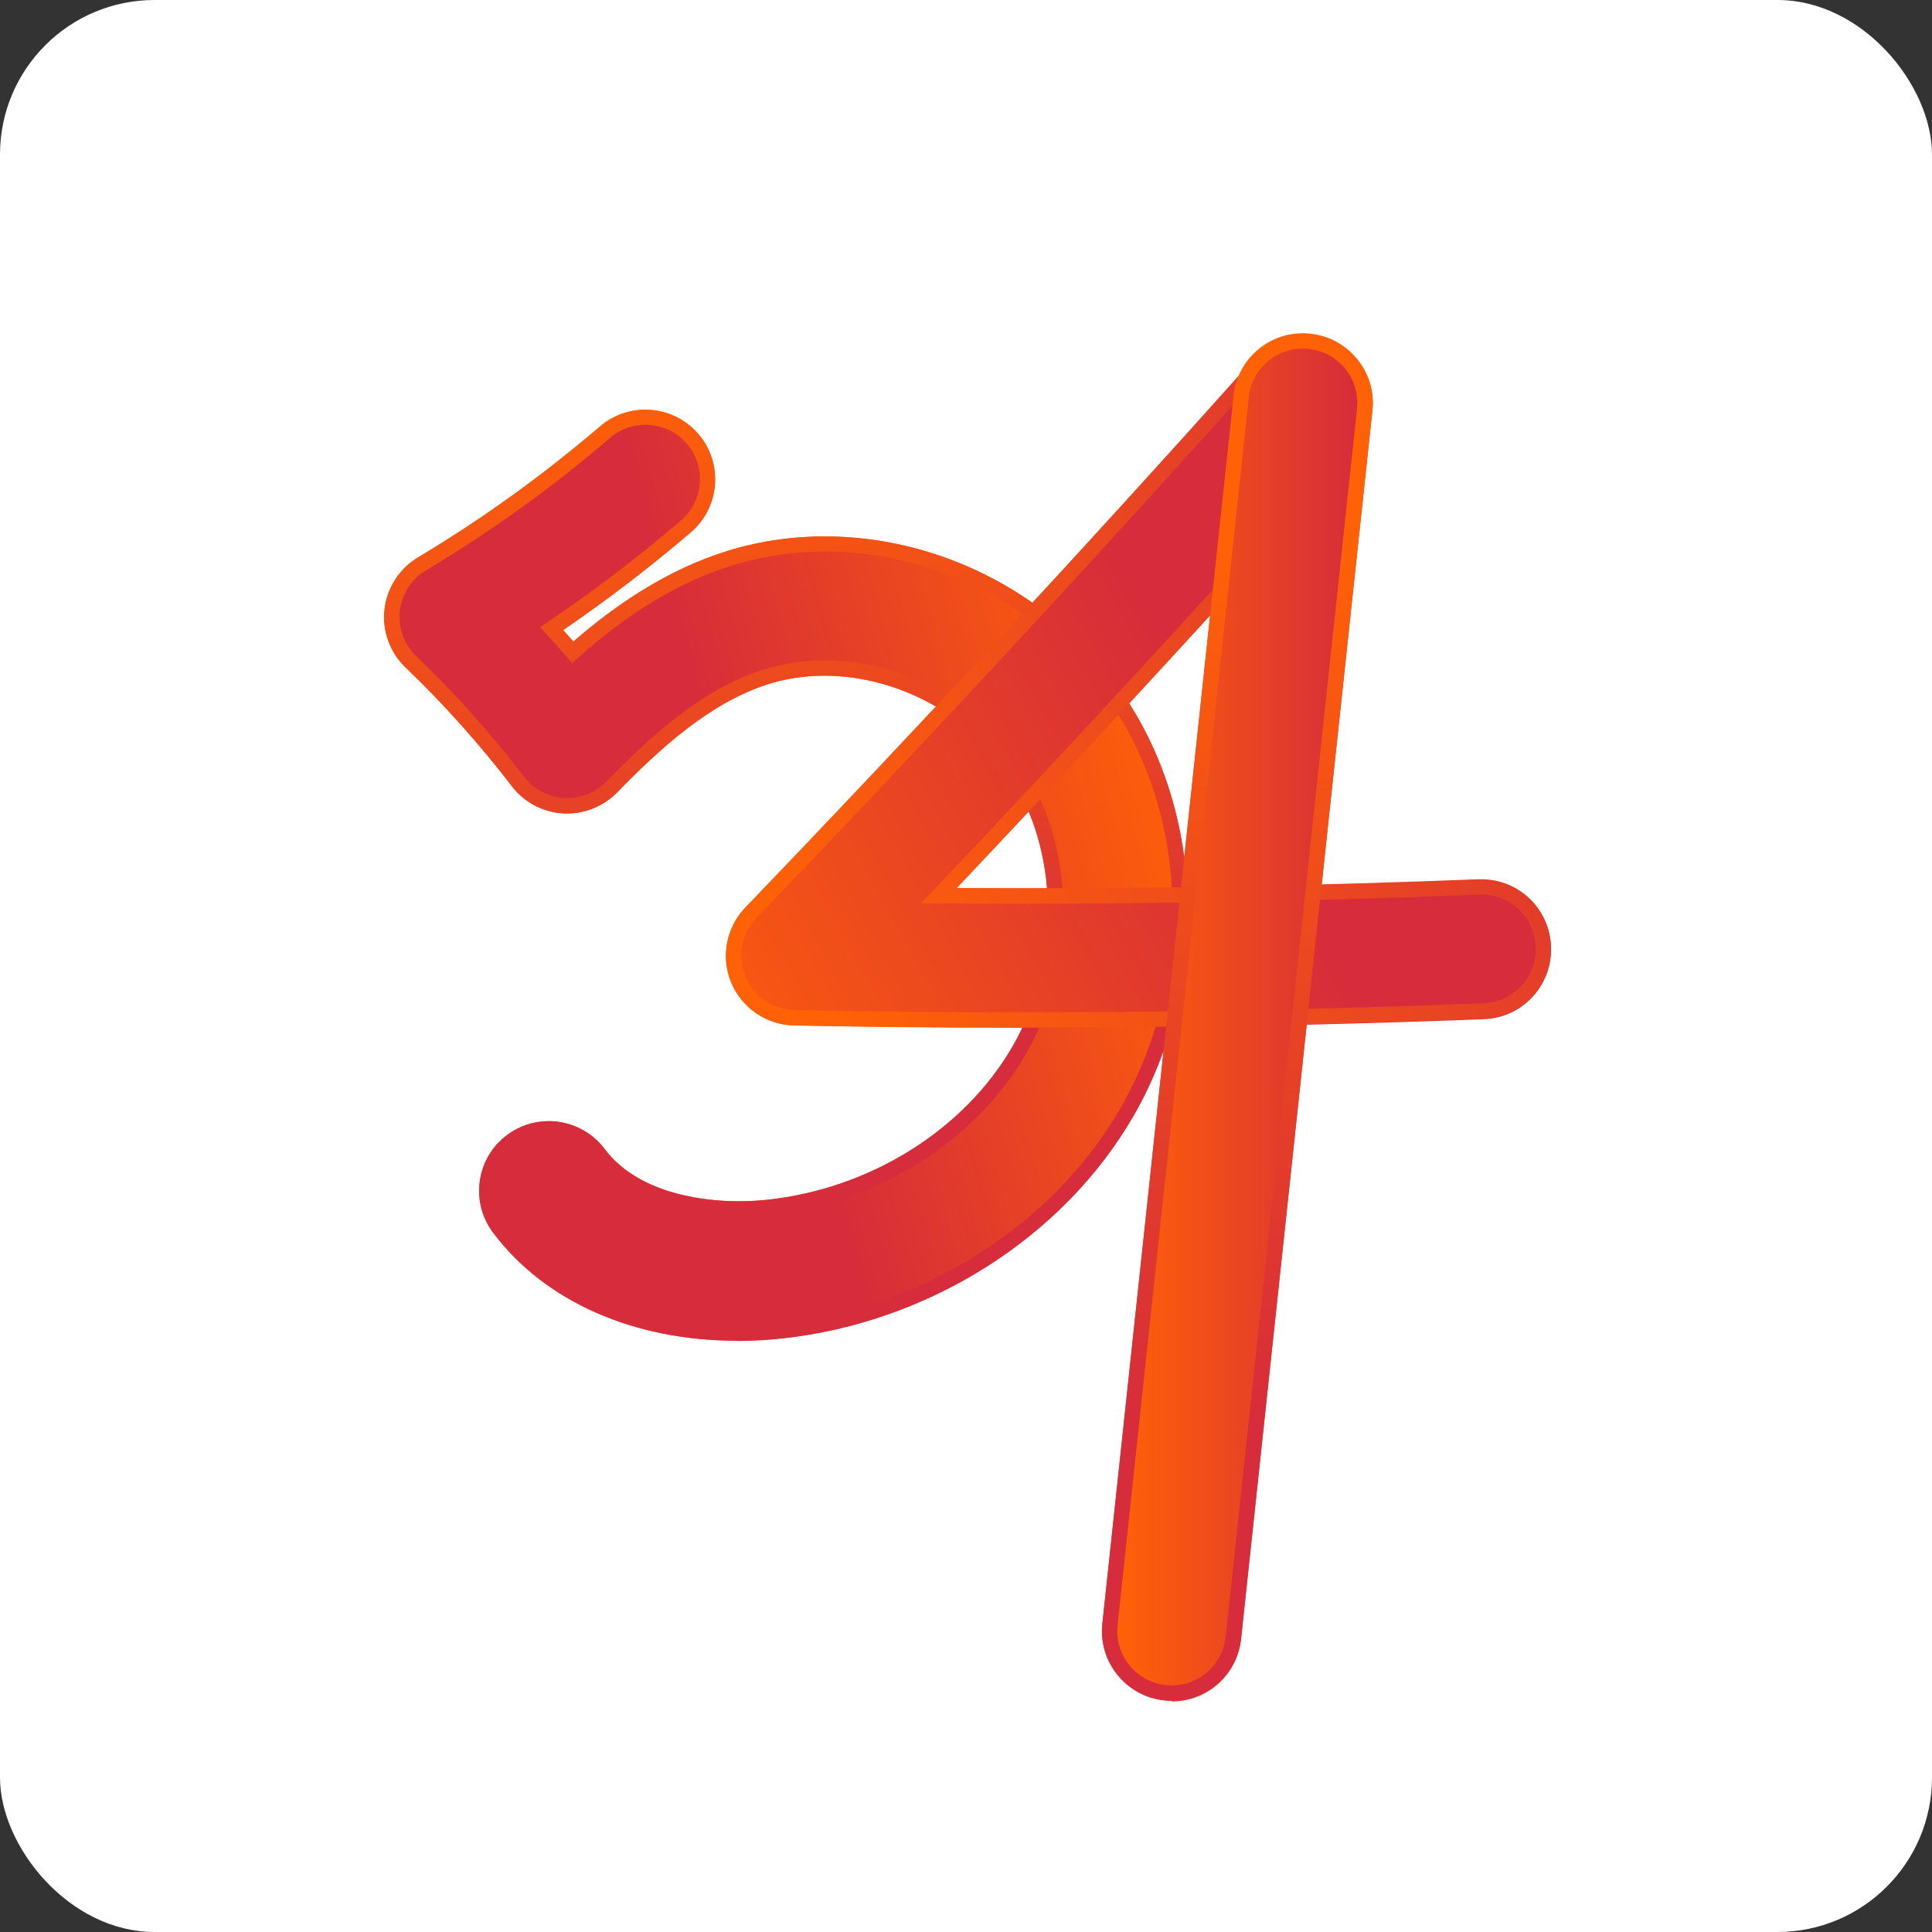 <svg width="400" height="400" viewBox="0 0 400 400" fill="none" xmlns="http://www.w3.org/2000/svg">
<rect x="0" y="0" width="400" height="400" fill="#333333" stroke="none"/>
<rect width="400" height="400" rx="32" fill="white"/>
<g clip-path="url(#clip0_137_41)">
<path d="M242.593 352.126C242.08 352.126 241.567 352.09 241.055 352.035C237.226 351.632 233.782 349.748 231.346 346.747C228.927 343.746 227.81 339.995 228.231 336.153L240.908 217.498C239.223 222.218 237.153 226.737 234.698 230.982C220.189 256.141 192.308 273.779 161.954 277.054C158.803 277.402 155.652 277.566 152.556 277.566C131.16 277.566 112.75 269.406 102.088 255.171C99.78 252.079 98.809 248.291 99.359 244.485C99.908 240.68 101.905 237.295 105.001 234.989C107.511 233.105 110.515 232.117 113.647 232.117C118.172 232.117 122.495 234.276 125.207 237.899C132.516 247.651 147.006 248.712 152.886 248.712C154.883 248.712 156.898 248.602 158.858 248.401C180.218 246.114 199.691 233.928 209.674 216.619C210.371 215.412 211.03 214.131 211.671 212.777H211.635C195.954 212.777 180.09 212.612 164.464 212.32C158.73 212.21 153.601 208.715 151.402 203.427C149.204 198.139 150.358 192.047 154.333 187.911C166.497 175.268 179.412 161.619 193.774 146.268C186.648 142.133 178.551 139.9 170.655 139.9C166.497 139.9 162.504 140.523 158.748 141.748C146.823 145.627 136.418 155.197 127.826 164.034C125.115 166.815 121.36 168.425 117.494 168.425C117.201 168.425 116.908 168.425 116.615 168.407C112.438 168.169 108.555 166.12 106.008 162.79C99.322 154.081 91.921 145.792 83.989 138.199C80.765 135.107 79.135 130.606 79.648 126.178C80.161 121.75 82.744 117.725 86.572 115.437C99.835 107.515 112.512 98.385 124.254 88.322C126.874 86.071 130.208 84.845 133.651 84.845C137.865 84.845 141.858 86.675 144.606 89.877C149.79 95.915 149.094 105.027 143.049 110.205C134.659 117.395 125.793 124.183 116.615 130.459C117.329 131.246 118.044 132.051 118.74 132.856C129.163 123.817 139.349 117.761 149.809 114.358C156.513 112.181 163.566 111.083 170.802 111.083C185.97 111.083 201.12 115.95 213.778 124.824C228.671 108.686 243.051 92.877 256.552 77.801C258.824 72.568 264.045 69.091 269.76 69.091C270.273 69.091 270.786 69.128 271.317 69.183C275.146 69.585 278.59 71.47 281.026 74.471C283.462 77.471 284.562 81.222 284.14 85.065L273.644 183.191C285.936 182.88 296.341 182.55 306.123 182.166C306.324 182.166 306.526 182.166 306.727 182.166C314.495 182.166 320.814 188.241 321.126 196.017C321.272 199.859 319.917 203.537 317.316 206.373C314.696 209.209 311.142 210.856 307.277 211.002C295.938 211.46 283.902 211.825 270.548 212.155L256.955 339.373C256.167 346.729 250.012 352.272 242.612 352.272L242.593 352.126ZM198.042 183.886C202.475 183.904 206.89 183.923 211.323 183.923C213.137 183.923 214.969 183.923 216.782 183.923C216.324 178.324 215.023 172.926 212.99 168.023C207.897 173.457 202.896 178.781 198.042 183.904V183.886ZM233.8 145.609C239.809 155.069 243.674 165.9 245.195 177.464L250.544 127.404C245.286 133.149 239.754 139.187 233.8 145.609Z" fill="url(#paint0_linear_137_41)"/>
<path d="M306.233 185.222C294.216 185.698 282.162 186.045 270.09 186.356L280.971 84.626C281.631 78.441 277.143 72.897 270.969 72.239C265.767 71.69 261.059 74.764 259.282 79.429C244.444 96.006 229.386 112.528 214.199 128.977C196.174 115.309 172.158 110.369 150.798 117.322C138.066 121.457 127.46 129.124 118.447 137.302C116.285 134.777 114.069 132.271 111.816 129.837C121.983 123.086 131.765 115.694 140.997 107.753C145.724 103.709 146.255 96.592 142.206 91.871C138.158 87.151 131.032 86.62 126.306 90.664C114.435 100.837 101.612 110.077 88.203 118.091C85.18 119.884 83.183 122.994 82.799 126.471C82.396 129.965 83.66 133.423 86.188 135.857C94.23 143.578 101.74 151.958 108.518 160.814C110.515 163.412 113.538 165.022 116.817 165.205C120.096 165.406 123.283 164.162 125.555 161.802C134.421 152.672 145.174 142.791 157.759 138.711C171.168 134.357 186.648 137.357 198.702 145.627C184.743 160.576 170.71 175.451 156.623 190.089C153.527 193.309 152.63 198.066 154.334 202.201C156.055 206.337 160.049 209.063 164.519 209.154C180.163 209.465 195.881 209.612 211.635 209.612C213.228 209.612 214.822 209.593 216.416 209.593C215.317 212.557 214.016 215.467 212.422 218.211C201.944 236.38 181.537 249.17 159.188 251.566C146.786 252.902 130.666 250.524 122.66 239.82C118.923 234.843 111.871 233.837 106.888 237.551C101.905 241.284 100.879 248.328 104.616 253.305C114.747 266.844 132.259 274.438 152.538 274.438C155.506 274.438 158.528 274.273 161.588 273.944C190.971 270.778 217.918 253.744 231.932 229.446C235.577 223.133 238.27 216.382 240.065 209.429C241.696 209.41 243.326 209.374 244.956 209.356L231.364 336.519C230.704 342.703 235.193 348.247 241.366 348.906C241.769 348.943 242.172 348.979 242.575 348.979C248.254 348.979 253.145 344.698 253.768 338.916L267.653 208.935C280.843 208.624 293.996 208.239 307.112 207.727C313.341 207.471 318.177 202.238 317.92 196.035C317.664 189.833 312.443 184.984 306.215 185.24L306.233 185.222ZM190.715 186.997C198.445 178.855 206.157 170.676 213.833 162.442C217.771 169.834 219.878 178.361 220.098 187.07C210.297 187.106 200.478 187.07 190.696 186.997H190.715ZM242.722 186.85C242.41 172.14 238.179 157.685 230.045 145.664C229.953 145.536 229.862 145.408 229.77 145.28C238.124 136.241 246.459 127.184 254.72 118.091L247.375 186.795C245.817 186.814 244.279 186.814 242.722 186.832V186.85Z" fill="url(#paint1_linear_137_41)"/>
<path d="M152.538 277.585C131.142 277.585 112.731 269.424 102.07 255.189C99.762 252.097 98.791 248.31 99.34 244.485C99.89 240.68 101.887 237.295 104.983 234.989C107.492 233.105 110.497 232.117 113.629 232.117C118.154 232.117 122.477 234.276 125.188 237.899C132.497 247.651 146.988 248.712 152.868 248.712C154.865 248.712 156.88 248.602 158.84 248.401C180.2 246.114 199.672 233.928 209.656 216.619C219.768 199.091 219.383 175.836 208.722 160.045C200.46 147.805 185.512 139.882 170.655 139.882C166.497 139.882 162.467 140.504 158.693 141.73C146.768 145.609 136.363 155.178 127.771 164.016C125.06 166.797 121.305 168.407 117.439 168.407C117.146 168.407 116.853 168.407 116.56 168.389C112.365 168.151 108.5 166.102 105.954 162.753C99.267 154.044 91.866 145.755 83.934 138.162C80.71 135.07 79.08 130.569 79.593 126.141C80.106 121.713 82.689 117.688 86.517 115.401C99.78 107.478 112.457 98.348 124.199 88.285C126.819 86.034 130.153 84.808 133.597 84.808C137.81 84.808 141.803 86.638 144.551 89.84C149.735 95.878 149.039 104.99 142.994 110.168C134.604 117.359 125.738 124.147 116.56 130.423C117.275 131.209 117.989 132.014 118.685 132.82C129.108 123.781 139.294 117.725 149.754 114.321C156.458 112.144 163.529 111.046 170.765 111.046C195.239 111.046 218.944 123.653 232.646 143.944C249.499 168.901 250.306 203.903 234.661 231.056C220.153 256.214 192.272 273.852 161.917 277.127C158.767 277.475 155.616 277.639 152.52 277.639L152.538 277.585Z" fill="url(#paint2_linear_137_41)"/>
<path d="M152.538 274.419C132.259 274.419 114.747 266.826 104.616 253.286C100.879 248.31 101.905 241.247 106.888 237.533C111.871 233.8 118.942 234.825 122.66 239.802C130.666 250.487 146.786 252.866 159.188 251.548C181.537 249.151 201.926 236.362 212.422 218.193C223.121 199.658 222.681 175.012 211.378 158.271C199.709 140.98 176.646 132.582 157.759 138.711C145.174 142.81 134.403 152.69 125.555 161.802C123.265 164.144 120.096 165.406 116.817 165.205C113.538 165.022 110.515 163.412 108.518 160.814C101.74 151.976 94.23 143.578 86.188 135.857C83.66 133.423 82.396 129.947 82.799 126.471C83.202 122.976 85.198 119.884 88.203 118.091C101.63 110.077 114.454 100.837 126.306 90.663C131.032 86.62 138.14 87.15 142.206 91.871C146.255 96.592 145.724 103.691 140.997 107.753C131.746 115.675 121.983 123.067 111.816 129.837C114.087 132.289 116.285 134.777 118.447 137.302C127.46 129.105 138.066 121.457 150.798 117.322C179.375 108.046 212.715 119.975 230.082 145.701C246.275 169.688 247.045 203.336 231.968 229.445C217.955 253.744 191.008 270.778 161.624 273.944C158.565 274.273 155.524 274.438 152.575 274.438L152.538 274.419Z" fill="url(#paint3_linear_137_41)"/>
<path d="M211.616 212.759C195.935 212.759 180.071 212.594 164.445 212.301C158.712 212.191 153.582 208.697 151.384 203.409C149.186 198.121 150.34 192.028 154.315 187.893C189.432 151.373 224.366 113.699 258.146 75.916C260.875 72.861 264.814 71.104 268.917 71.104C272.471 71.104 275.878 72.403 278.535 74.763C284.47 80.051 284.983 89.2 279.689 95.128C253.09 124.879 225.63 154.703 198.024 183.868C202.567 183.886 207.128 183.904 211.671 183.904C243.106 183.904 274.871 183.282 306.086 182.038C306.288 182.038 306.489 182.038 306.691 182.038C314.458 182.038 320.796 188.113 321.089 195.889C321.236 199.731 319.88 203.409 317.279 206.245C314.659 209.081 311.106 210.728 307.24 210.874C275.64 212.137 243.454 212.759 211.598 212.759H211.616Z" fill="url(#paint4_linear_137_41)"/>
<path d="M211.616 209.593C195.88 209.593 180.163 209.447 164.5 209.136C160.03 209.044 156.019 206.318 154.315 202.183C152.593 198.048 153.491 193.309 156.605 190.071C191.74 153.532 226.711 115.822 260.527 78.02C264.667 73.391 271.793 72.989 276.446 77.124C281.081 81.259 281.484 88.376 277.344 93.024C249.096 124.623 220.024 156.148 190.733 186.997C229.202 187.344 267.946 186.74 306.251 185.222C312.479 184.966 317.719 189.814 317.957 196.017C318.213 202.238 313.359 207.471 307.149 207.709C275.494 208.971 243.509 209.593 211.634 209.593H211.616Z" fill="url(#paint5_linear_137_41)"/>
<path d="M242.593 352.126C242.08 352.126 241.567 352.09 241.055 352.053C233.141 351.211 227.389 344.094 228.231 336.19L255.398 81.899C256.186 74.544 262.341 69 269.742 69C270.255 69 270.768 69.018 271.299 69.091C275.127 69.494 278.571 71.379 281.008 74.379C283.444 77.38 284.543 81.131 284.122 84.973L256.937 339.245C256.149 346.6 249.994 352.144 242.593 352.144V352.126Z" fill="url(#paint6_linear_137_41)"/>
<path d="M242.593 348.961C242.19 348.961 241.787 348.942 241.384 348.888C235.192 348.229 230.723 342.685 231.382 336.501L258.549 82.229C259.208 76.044 264.759 71.561 270.951 72.239C277.142 72.897 281.612 78.441 280.953 84.626L253.768 338.897C253.145 344.679 248.254 348.961 242.575 348.961H242.593Z" fill="url(#paint7_linear_137_41)"/>
</g>
<defs>
<linearGradient id="paint0_linear_137_41" x1="79.538" y1="210.563" x2="321.126" y2="210.563" gradientUnits="userSpaceOnUse">
<stop stop-color="#FF6107"/>
<stop offset="1" stop-color="#D62C3B"/>
</linearGradient>
<linearGradient id="paint1_linear_137_41" x1="82.689" y1="210.563" x2="317.957" y2="210.563" gradientUnits="userSpaceOnUse">
<stop stop-color="#FF6107"/>
<stop offset="1" stop-color="#D62C3B"/>
</linearGradient>
<linearGradient id="paint2_linear_137_41" x1="153.619" y1="73.885" x2="170.067" y2="223.21" gradientUnits="userSpaceOnUse">
<stop stop-color="#FF6107"/>
<stop offset="1" stop-color="#D62C3B"/>
</linearGradient>
<linearGradient id="paint3_linear_137_41" x1="243.967" y1="154.556" x2="152.957" y2="179.954" gradientUnits="userSpaceOnUse">
<stop stop-color="#FF6107"/>
<stop offset="1" stop-color="#D62C3B"/>
</linearGradient>
<linearGradient id="paint4_linear_137_41" x1="171.205" y1="209.191" x2="345.109" y2="107.242" gradientUnits="userSpaceOnUse">
<stop stop-color="#FF6107"/>
<stop offset="1" stop-color="#D62C3B"/>
</linearGradient>
<linearGradient id="paint5_linear_137_41" x1="132.516" y1="224.56" x2="256.119" y2="157.891" gradientUnits="userSpaceOnUse">
<stop stop-color="#FF6107"/>
<stop offset="1" stop-color="#D62C3B"/>
</linearGradient>
<linearGradient id="paint6_linear_137_41" x1="251.569" y1="112.345" x2="260.122" y2="295.699" gradientUnits="userSpaceOnUse">
<stop stop-color="#FF6107"/>
<stop offset="1" stop-color="#D62C3B"/>
</linearGradient>
<linearGradient id="paint7_linear_137_41" x1="231.309" y1="210.563" x2="281.026" y2="210.563" gradientUnits="userSpaceOnUse">
<stop stop-color="#FF6107"/>
<stop offset="1" stop-color="#D62C3B"/>
</linearGradient>
<clipPath id="clip0_137_41">
<rect width="243" height="284" fill="white" transform="translate(79 69)"/>
</clipPath>
</defs>
</svg>
